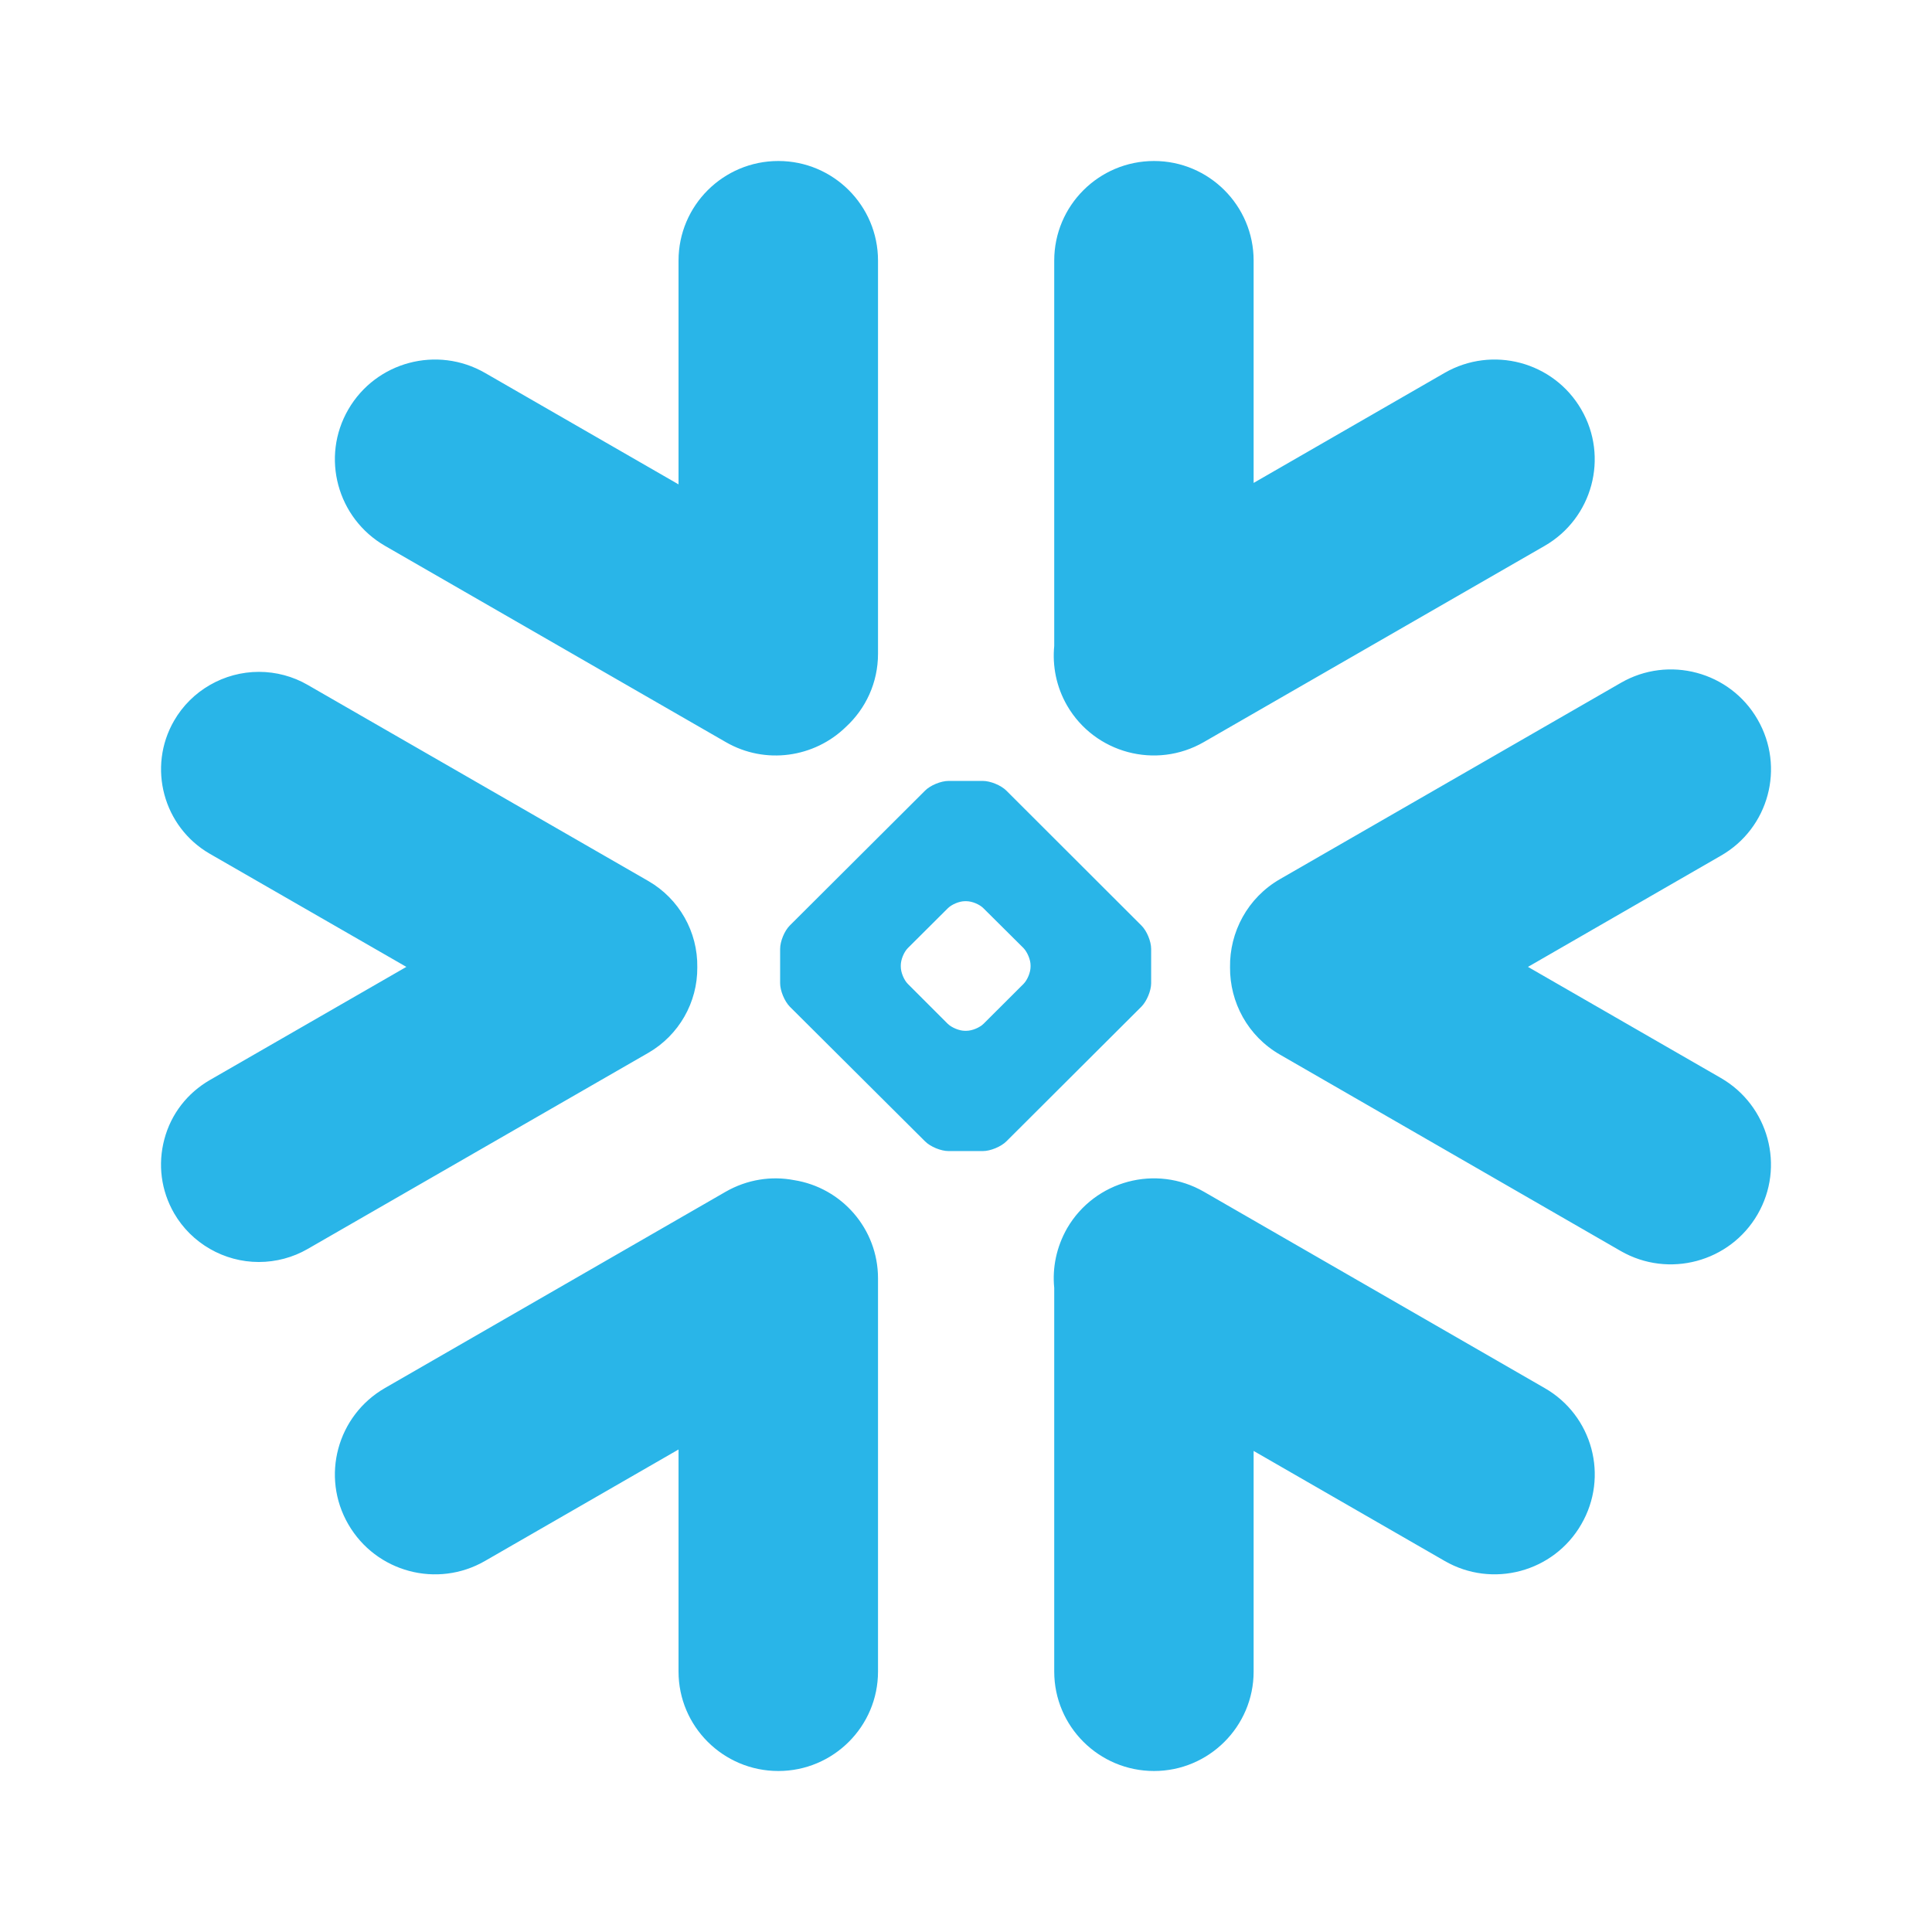 <svg width="24" height="24" viewBox="0 0 24 24" fill="none" xmlns="http://www.w3.org/2000/svg">
  <path fill-rule="evenodd" clip-rule="evenodd" d="M9.015 9.218L4.783 6.781C4.188 6.437 3.983 5.679 4.327 5.086C4.671 4.493 5.431 4.29 6.026 4.633L8.429 6.017V3.237C8.429 2.554 8.984 2 9.669 2C10.352 2 10.907 2.554 10.907 3.237V8.121C10.907 8.481 10.754 8.804 10.507 9.031C10.118 9.41 9.509 9.504 9.015 9.218ZM8.662 12.016C8.669 11.576 8.437 11.166 8.055 10.945L3.822 8.508C3.639 8.402 3.428 8.346 3.217 8.346C2.783 8.346 2.379 8.578 2.163 8.952C1.828 9.53 2.028 10.273 2.608 10.607L5.048 12.011L2.608 13.416C2.327 13.578 2.125 13.838 2.042 14.151C1.958 14.464 2.001 14.791 2.163 15.072C2.379 15.445 2.783 15.677 3.215 15.677C3.428 15.677 3.639 15.621 3.822 15.515L8.055 13.078C8.433 12.859 8.666 12.453 8.662 12.016ZM19.188 17.243L14.955 14.804C14.361 14.462 13.601 14.665 13.256 15.258C13.123 15.492 13.071 15.749 13.096 15.999V20.765C13.096 21.446 13.651 22 14.336 22C15.018 22 15.573 21.446 15.573 20.765V18.024L17.945 19.39C18.539 19.734 19.301 19.529 19.643 18.936C19.988 18.343 19.784 17.584 19.188 17.243ZM14.3 12.214C14.3 12.307 14.246 12.437 14.179 12.505L12.502 14.178C12.435 14.245 12.303 14.299 12.21 14.299H11.783C11.689 14.299 11.557 14.245 11.491 14.178L9.811 12.505C9.745 12.437 9.691 12.307 9.691 12.214V11.788C9.691 11.693 9.745 11.563 9.811 11.497L11.491 9.822C11.557 9.755 11.689 9.701 11.783 9.701H12.21C12.303 9.701 12.435 9.755 12.502 9.822L14.179 11.497C14.246 11.563 14.3 11.693 14.3 11.788V12.214ZM12.802 12.009V11.991C12.802 11.923 12.763 11.828 12.714 11.777L12.219 11.285C12.17 11.234 12.075 11.195 12.004 11.195H11.986C11.918 11.195 11.822 11.234 11.772 11.285L11.278 11.777C11.229 11.826 11.19 11.921 11.19 11.991V12.009C11.19 12.079 11.229 12.174 11.278 12.223L11.772 12.717C11.822 12.766 11.918 12.805 11.986 12.805H12.004C12.075 12.805 12.17 12.766 12.219 12.717L12.714 12.223C12.763 12.174 12.802 12.079 12.802 12.009ZM19.188 6.781L14.955 9.218C14.361 9.561 13.6 9.358 13.256 8.765C13.121 8.531 13.072 8.272 13.096 8.024V3.237C13.096 2.554 13.651 2 14.336 2C15.018 2 15.573 2.554 15.573 3.237V5.999L17.944 4.633C18.539 4.29 19.299 4.493 19.643 5.086C19.988 5.679 19.782 6.439 19.188 6.781ZM9.864 14.66C9.583 14.606 9.282 14.651 9.015 14.804L4.783 17.242C4.188 17.584 3.983 18.343 4.327 18.936C4.671 19.53 5.431 19.734 6.026 19.39L8.429 18.006V20.765C8.429 21.446 8.984 22 9.669 22C10.352 22 10.907 21.446 10.907 20.765V15.88C10.907 15.264 10.455 14.753 9.864 14.66ZM20.134 8.483C20.728 8.139 21.491 8.343 21.833 8.937C22.177 9.531 21.973 10.289 21.377 10.63L18.981 12.011L21.377 13.391C21.971 13.734 22.177 14.493 21.833 15.086C21.489 15.679 20.728 15.882 20.134 15.541L15.902 13.102C15.5 12.872 15.276 12.449 15.28 12.016C15.273 11.581 15.496 11.153 15.902 10.92L20.134 8.483Z" fill="#29B5E8"/>
</svg>
